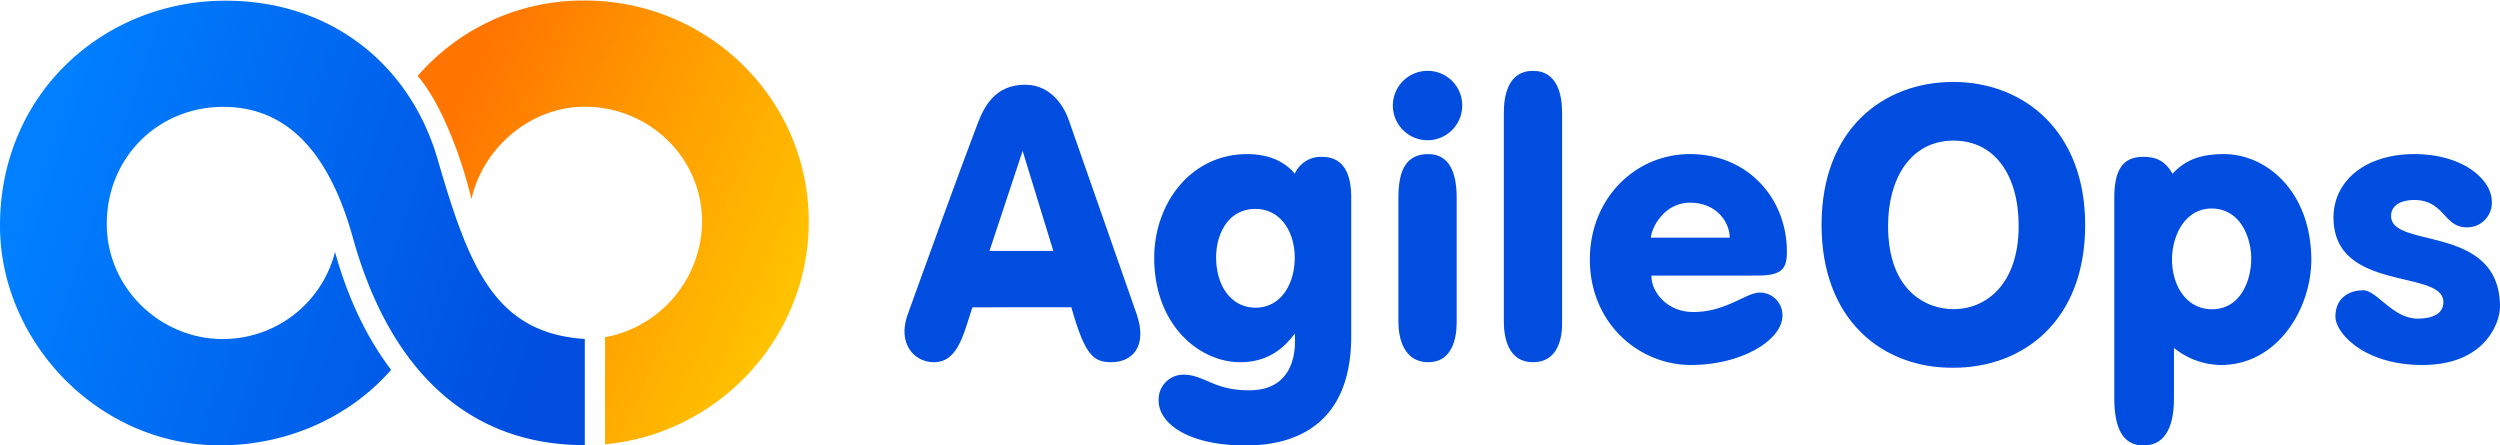 <svg id="Layer_1" data-name="Layer 1" xmlns="http://www.w3.org/2000/svg" xmlns:xlink="http://www.w3.org/1999/xlink" viewBox="83.052 83.635 775.056 138.101"><defs><style>.cls-1{fill:none;}.cls-2{clip-path:url(#clip-path);}.cls-3{fill:#004ddf;}.cls-4{fill:url(#linear-gradient);}.cls-5{fill:url(#linear-gradient-2);}</style><clipPath id="clip-path"><rect class="cls-1" x="363.462" y="105.601" width="497.227" height="116.134"/></clipPath><linearGradient id="linear-gradient" x1="216.759" y1="126.575" x2="327.484" y2="176.025" gradientUnits="userSpaceOnUse"><stop offset="0.033" stop-color="#ff7500"/><stop offset="0.467" stop-color="#f90"/><stop offset="1" stop-color="#ffc200"/></linearGradient><linearGradient id="linear-gradient-2" x1="90.156" y1="131.668" x2="256.056" y2="187.528" gradientUnits="userSpaceOnUse"><stop offset="0.033" stop-color="#007fff"/><stop offset="0.202" stop-color="#0076f9"/><stop offset="1" stop-color="#004ddf"/></linearGradient></defs><g class="cls-2"><path class="cls-3" d="M824.342,150.629c0-4.086,4.314-4.994,7.14-4.994,9.371,0,9.222,8.475,16.213,8.475a7.647,7.647,0,0,0,7.884-7.264v-.605c0-6.962-8.925-14.831-24.097-14.831-14.726,0-24.99,8.021-24.99,19.674,0,23.307,34.063,15.891,34.063,26.182,0,3.178-2.529,5.146-8.033,5.146-7.586,0-12.643-8.778-16.808-8.778-4.462,0-8.627,2.421-8.627,8.172,0,4.994,8.775,14.983,26.922,14.983,19.933,0,24.097-13.621,24.097-18.01C858.108,152.899,824.342,160.92,824.342,150.629Z"/><path class="cls-3" d="M756.423,164.043c0,7.884,4.245,15.464,12.432,15.464,8.642,0,12.129-8.642,12.129-15.768,0-5.458-2.729-15.464-12.432-15.464C760.062,148.427,756.423,157.22,756.423,164.043Zm-8.857,57.692c-6.974,0-9.033-6.448-9.033-14.635V144.94c0-9.552,3.272-12.671,9.033-12.671,3.79,0,6.735,1.148,9.009,5.242,3.79-4.094,8.357-6.102,15.938-6.102,13.039,0,26.795,11.336,27.098,32.259.151,15.768-10.591,33.123-28.027,33.123a23.391,23.391,0,0,1-14.555-5.306v15.616C757.029,214.681,754.995,221.735,747.566,221.735Z"/><path class="cls-3" d="M668.397,153.664c0,20.324,11.978,25.826,20.317,25.826,9.704,0,20.166-7.335,20.166-25.826,0-15.74-7.43-26.437-20.166-26.437C675.371,127.227,668.397,138.994,668.397,153.664Zm-20.62-.306c0-29.952,19.407-44.316,40.786-44.316,21.985,0,40.938,15.281,40.938,44.316,0,29.799-19.209,44.289-40.891,44.289C666.624,197.8,647.776,182.852,647.776,153.359Z"/><path class="cls-3" d="M594.89,157.32h24.401c0-4.821-4.092-10.846-12.276-10.846C598.679,146.473,594.89,154.759,594.89,157.32Zm.152,12.051c0,4.369,4.395,10.997,13.034,10.997,10.003,0,16.368-6.026,20.46-6.026a6.999,6.999,0,0,1,7.123,7.08c0,7.683-12.731,15.366-28.341,15.366-16.368,0-31.373-13.106-31.373-32.69,0-18.83,13.943-32.69,31.07-32.69,17.58,0,30.008,13.407,30.008,30.279,0,5.122-1.364,7.381-9.094,7.381H595.042Z"/><path class="cls-3" d="M484.447,187.054c-3.351,4.547-8.364,8.874-16.894,8.874-12.642,0-26.668-11.45-26.668-32.365,0-16.823,11.302-32.154,28.819-32.154,6.397,0,11.545,2.146,14.743,6.087a8.866,8.866,0,0,1,8.484-5.226c4.874,0,9.033,2.802,9.033,12.653v42.89c0,26.825-16.544,33.924-32.69,33.924-18.126,0-27.018-6.947-27.018-13.919a7.704,7.704,0,0,1,7.615-8.032c6.55,0,9.444,4.85,20.258,4.85C486.579,204.786,484.447,187.963,484.447,187.054Zm-24.37-23.643c0,9.093,4.874,15.61,12.185,15.61,8.073,0,12.185-7.578,12.185-15.459,0-8.336-4.569-15.155-12.185-15.155C463.733,148.408,460.077,156.288,460.077,163.411Z"/><path class="cls-3" d="M384.524,178.905c-2.72,8.055-4.382,17.023-11.936,17.023-6.195,0-11.332-5.776-8.159-14.743,4.382-12.159,15.865-43.925,21.606-58.971,1.964-5.168,5.288-12.311,14.807-12.311,8.763,0,12.541,7.903,13.598,11.095L435.442,181.033c3.475,10.183-1.511,14.895-7.857,14.895-5.439,0-8.159-1.976-12.39-17.023Zm5.288-17.479h19.793l-9.519-31.006Z"/><path class="cls-3" d="M536.373,116.354a10.753,10.753,0,1,1-10.753-10.753A10.687,10.687,0,0,1,536.373,116.354Z"/><path class="cls-3" d="M525.844,195.928c-7.614,0-9.256-7.492-9.256-12.537V144.863c0-8.867,2.687-13.454,9.256-13.454,6.57,0,8.809,5.81,8.809,13.454v38.681C534.653,188.742,533.159,195.928,525.844,195.928Z"/><path class="cls-3" d="M558.305,195.928c-7.673,0-9.028-7.59-9.028-12.6V118.505c0-5.01,1.204-12.904,9.028-12.904,7.823,0,9.028,7.894,9.028,12.904v64.671C567.482,188.337,566.128,195.928,558.305,195.928Z"/></g><path class="cls-4" d="M264.324,83.797a67.798,67.798,0,0,0-51.789,23.393c7.759,8.939,14.178,27.194,16.652,38.212,3.679-16.164,18.49-28.681,35.137-28.681,19.975,0,36.38,15.776,36.38,35.655a36.755,36.755,0,0,1-30.082,35.814v33.176c35.237-3.216,63.166-33.074,63.166-68.991C333.788,114.309,302.568,83.797,264.324,83.797Z"/><path class="cls-5" d="M152.93,83.849c-37.452,0-69.878,28.523-69.878,69.788,0,35.538,30.133,68.064,68.148,68.064,20.583,0,39.98-8.462,53.11-23.394-8.281-10.928-13.846-23.711-17.386-36.548a35.847,35.847,0,0,1-34.931,26.976c-18.977,0-35.836-15.552-35.836-35.675,0-20.634,15.944-36.293,36.121-36.293,17.22,0,31.889,10.697,40.184,40.599,10.642,38.361,33.693,64.275,71.891,64.275-.004-10.981.003-21.93-.001-32.911-27.95-1.825-35.921-22.289-45.63-55.726C210.27,103.895,185.923,83.849,152.93,83.849Z"/></svg>